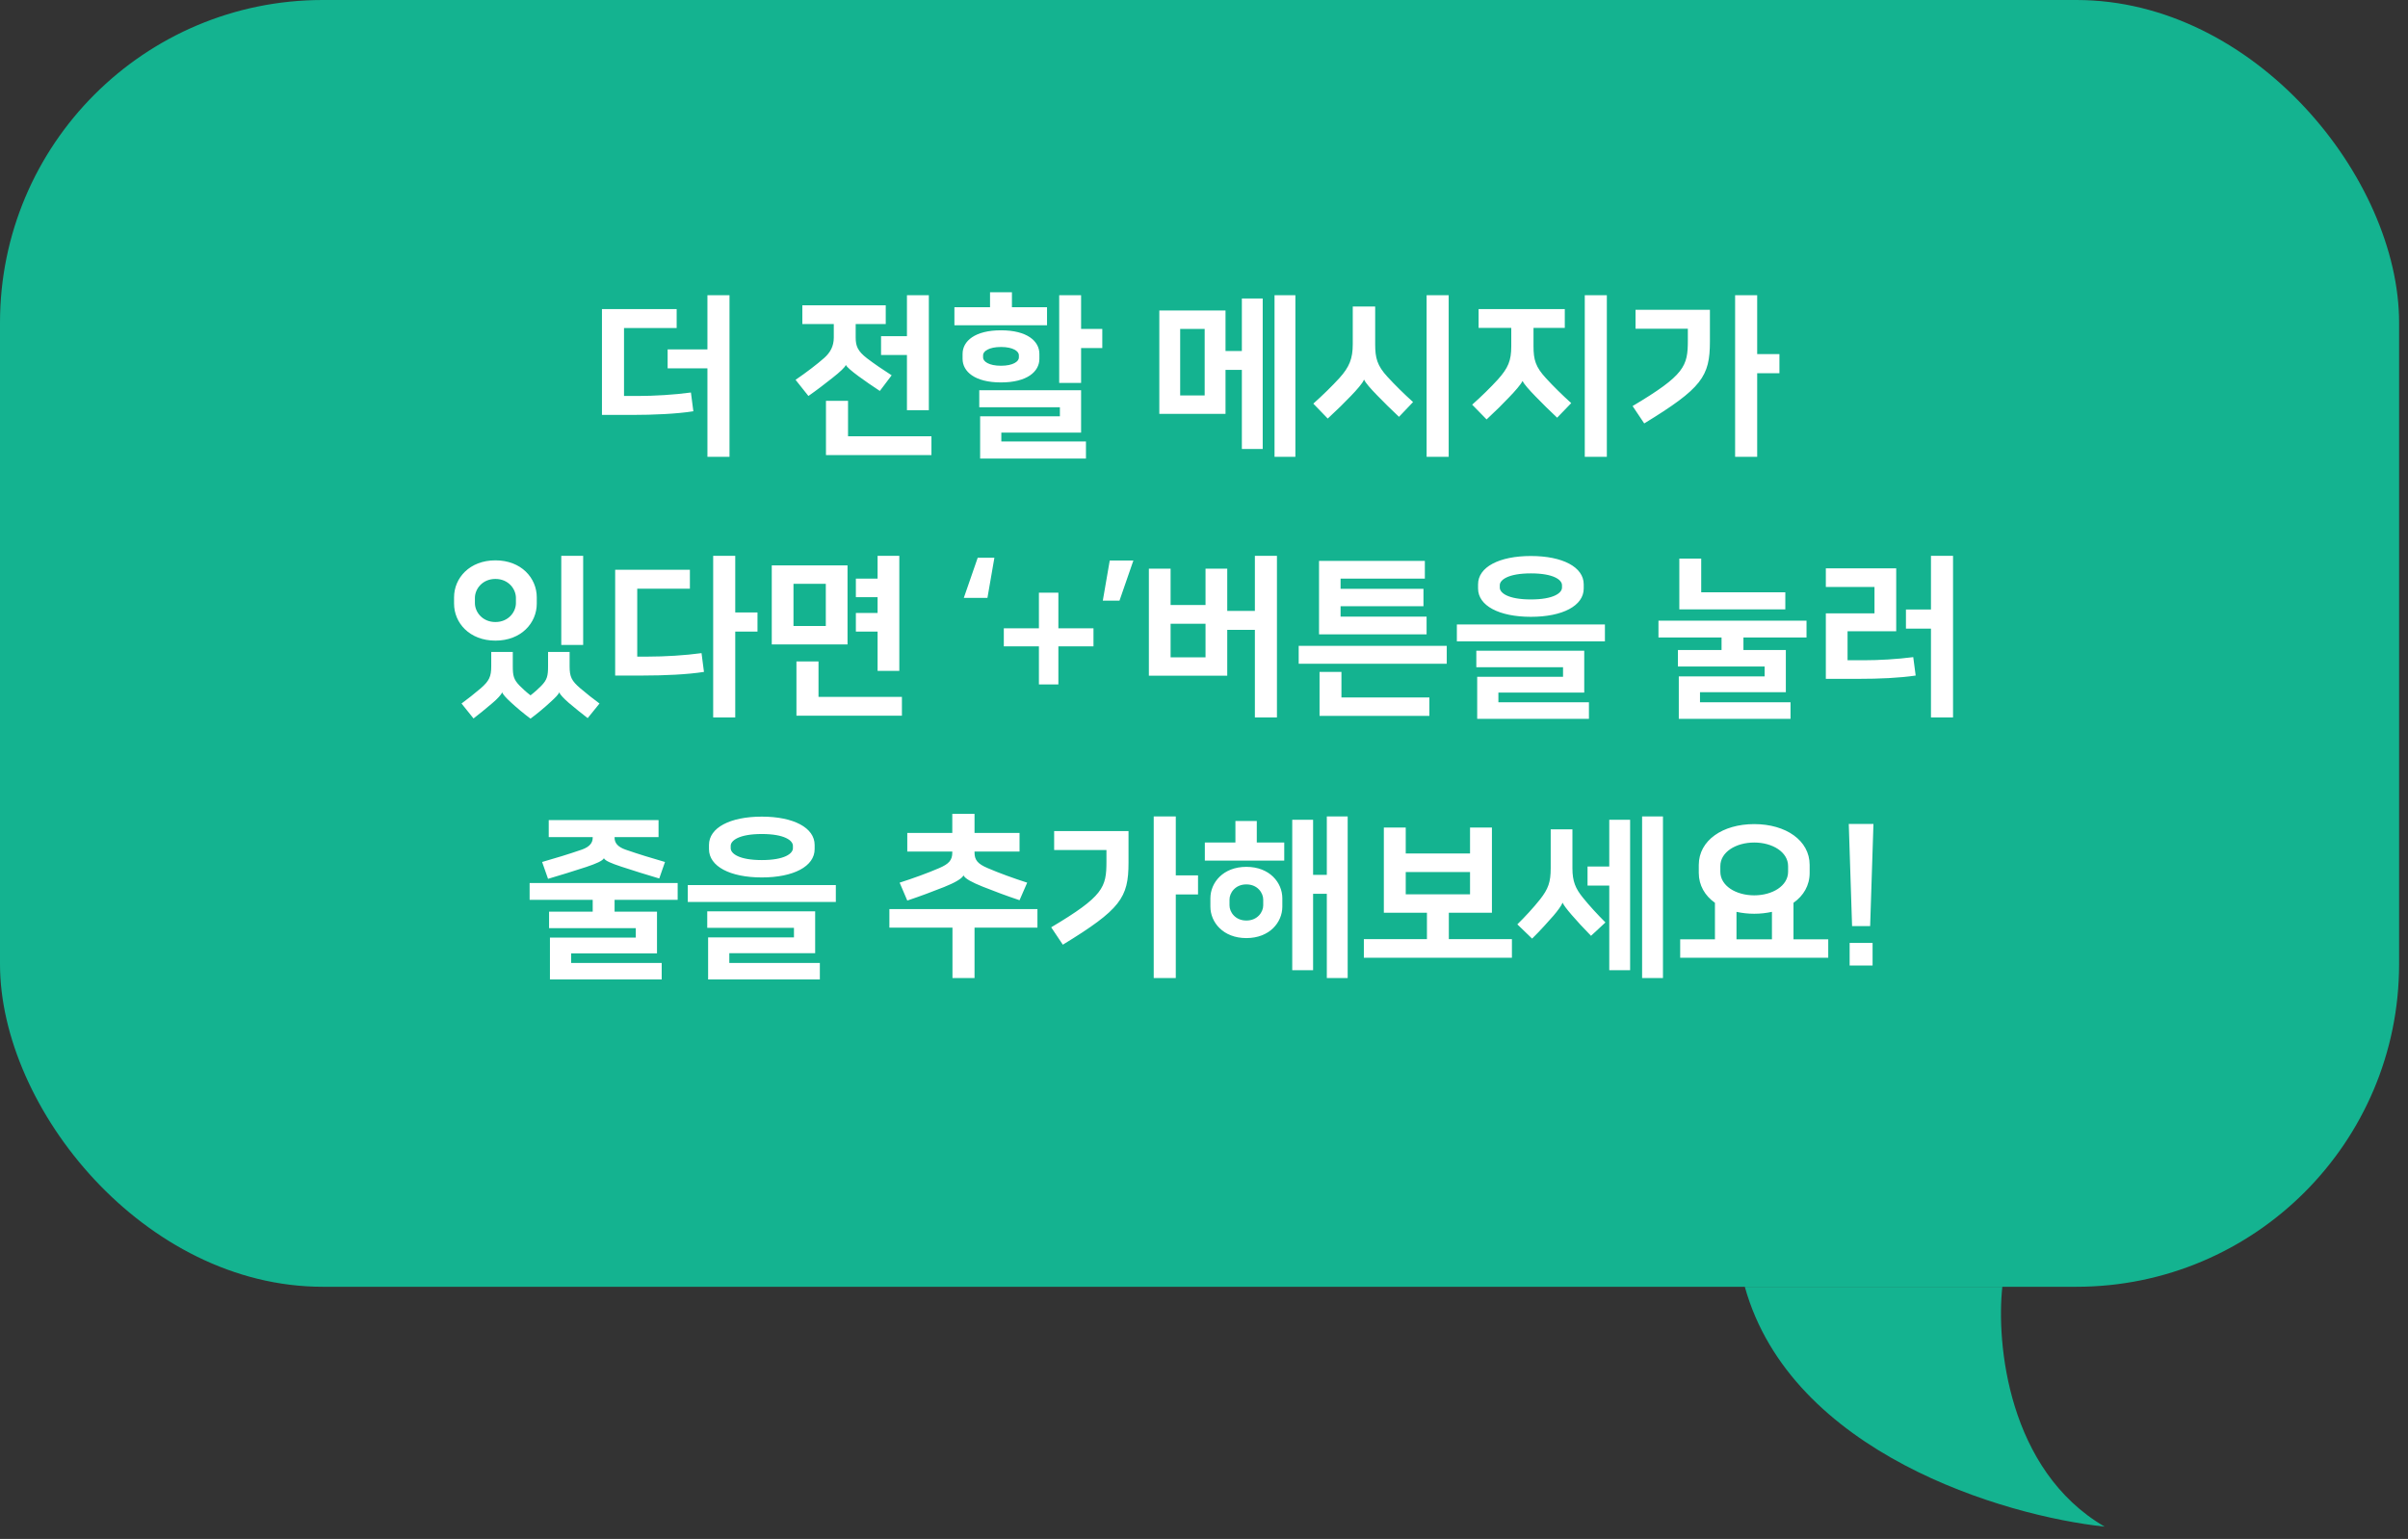 <svg width="194" height="124" viewBox="0 0 194 124" fill="none" xmlns="http://www.w3.org/2000/svg">
<rect x="0" y="0" width="194" height="124" fill="#333333" stroke="none"/>
<path d="M169.56 123.009C161.768 118.469 160.819 108.232 161.318 103.682H140.57C144.304 117.076 161.453 122.147 169.56 123.009Z" fill="#14B390"/>
<rect width="193.283" height="103.682" rx="26" fill="#14B390"/>
<path d="M48.496 33.432H50.946C52.654 33.432 54.544 33.348 55.86 33.138L55.664 31.626C54.348 31.808 52.696 31.906 51.366 31.906H50.274V26.432H54.516V24.906H48.496V33.432ZM53.788 29.68H56.994V36.806H58.772V23.786H56.994V28.154H53.788V29.68ZM73.068 33.054H74.832V23.786H73.068V27.09H70.982V28.602H73.068V33.054ZM68.322 32.298H66.544V36.666H75.042V35.154H68.322V32.298ZM64.64 26.11H67.174V27.202C67.174 27.888 66.894 28.406 66.404 28.84C65.816 29.358 64.976 30.002 64.094 30.604L65.13 31.906C65.83 31.416 66.446 30.94 67.048 30.464C67.692 29.96 68.084 29.582 68.14 29.414H68.154C68.21 29.554 68.574 29.876 69.162 30.31C69.68 30.688 70.282 31.108 70.884 31.5L71.836 30.24C71.136 29.792 70.436 29.316 69.848 28.868C69.106 28.294 68.938 27.888 68.938 27.202V26.11H71.36V24.598H64.64V26.11ZM78.894 31.444V32.816H85.39V33.544H78.964V36.946H87.49V35.574H80.672V34.86H87.098V31.444H78.894ZM87.098 23.786H85.334V30.856H87.098V28.042H88.806V26.502H87.098V23.786ZM81.526 23.548H79.762V24.752H76.892V26.208H84.354V24.752H81.526V23.548ZM80.644 30.814C82.744 30.814 83.738 29.946 83.738 28.91V28.518C83.738 27.482 82.744 26.614 80.644 26.614C78.544 26.614 77.55 27.482 77.55 28.518V28.91C77.55 29.946 78.544 30.814 80.644 30.814ZM80.644 27.958C81.624 27.958 82.086 28.308 82.086 28.616V28.812C82.086 29.12 81.624 29.47 80.644 29.47C79.664 29.47 79.202 29.12 79.202 28.812V28.616C79.202 28.308 79.664 27.958 80.644 27.958ZM93.4 25.018V33.348H98.734V29.806H100.05V36.176H101.73V24.052H100.05V28.28H98.734V25.018H93.4ZM104.362 23.786H102.682V36.806H104.362V23.786ZM97.054 31.864H95.08V26.502H97.054V31.864ZM116.713 23.786H114.935V36.806H116.713V23.786ZM111.785 30.366C110.945 29.456 110.791 28.84 110.791 27.734V24.696H108.985V27.734C108.985 28.882 108.719 29.568 107.907 30.464C107.305 31.122 106.591 31.822 105.807 32.522L106.969 33.726C107.767 32.984 108.313 32.452 108.831 31.906C109.293 31.43 109.797 30.856 109.881 30.604H109.909C110.007 30.842 110.413 31.304 110.945 31.85C111.463 32.382 112.079 32.998 112.709 33.586L113.843 32.396C113.115 31.738 112.387 31.024 111.785 30.366ZM119.123 26.418H121.755V27.902C121.755 29.064 121.503 29.652 120.677 30.576C120.075 31.234 119.361 31.934 118.605 32.606L119.767 33.796C120.537 33.082 121.069 32.55 121.587 32.004C122.049 31.528 122.525 30.982 122.651 30.716H122.679C122.777 30.94 123.183 31.402 123.715 31.948C124.233 32.48 124.849 33.096 125.451 33.656L126.585 32.48C125.885 31.85 125.157 31.136 124.555 30.478C123.715 29.568 123.547 28.994 123.547 27.902V26.418H126.067V24.906H119.123V26.418ZM129.455 23.786H127.677V36.806H129.455V23.786ZM141.567 23.786H139.789V36.806H141.567V30.072H143.359V28.532H141.567V23.786ZM132.467 34.118C137.115 31.276 137.759 30.338 137.759 27.51V24.962H131.767V26.488H135.981V27.426C135.981 29.498 135.743 30.212 131.529 32.718L132.467 34.118ZM46.983 44.786H45.219V51.968H46.983V44.786ZM42.741 57.904C43.273 57.512 43.889 56.994 44.295 56.616C44.743 56.21 44.981 55.972 45.051 55.79C45.135 55.972 45.415 56.28 45.821 56.63C46.297 57.036 46.941 57.554 47.347 57.862L48.299 56.686C47.823 56.336 47.235 55.874 46.745 55.454C46.045 54.852 45.891 54.53 45.891 53.69V52.528H44.155V53.662C44.155 54.46 44.085 54.768 43.609 55.258C43.371 55.496 43.119 55.734 42.741 56.028C42.363 55.734 42.111 55.496 41.873 55.258C41.383 54.754 41.313 54.46 41.313 53.662V52.528H39.577V53.69C39.577 54.516 39.409 54.866 38.737 55.454C38.247 55.874 37.659 56.336 37.183 56.686L38.149 57.89C38.555 57.582 39.185 57.064 39.661 56.658C40.081 56.308 40.389 55.958 40.459 55.79C40.529 55.958 40.739 56.21 41.187 56.616C41.593 56.994 42.209 57.512 42.741 57.904ZM39.913 51.618C41.999 51.618 43.245 50.19 43.245 48.636V48.132C43.245 46.578 41.999 45.15 39.913 45.15C37.827 45.15 36.581 46.578 36.581 48.132V48.636C36.581 50.19 37.827 51.618 39.913 51.618ZM39.913 46.648C40.963 46.648 41.565 47.46 41.565 48.174V48.594C41.565 49.308 40.963 50.12 39.913 50.12C38.863 50.12 38.261 49.308 38.261 48.594V48.174C38.261 47.46 38.863 46.648 39.913 46.648ZM59.235 44.786H57.457V57.806H59.235V50.89H61.027V49.35H59.235V44.786ZM49.561 54.432H51.801C53.509 54.432 55.399 54.348 56.715 54.138L56.519 52.626C55.203 52.808 53.551 52.906 52.221 52.906H51.339V47.432H55.581V45.906H49.561V54.432ZM68.281 45.556H62.177V51.926H68.281V45.556ZM66.531 50.442H63.927V47.04H66.531V50.442ZM68.953 46.62V48.118H70.703V49.392H68.953V50.89H70.703V54.054H72.453V44.786H70.703V46.62H68.953ZM65.943 53.298H64.165V57.666H72.663V56.154H65.943V53.298ZM80.113 44.94H78.769L77.649 48.174H79.553L80.113 44.94ZM83.7 47.754V50.624H80.872V52.08H83.7V55.146H85.268V52.08H88.096V50.624H85.268V47.754H83.7ZM88.847 48.398H90.191L91.311 45.163H89.406L88.847 48.398ZM98.873 45.822H97.123V48.748H94.309V45.822H92.559V54.446H98.873V50.75H101.099V57.806H102.877V44.786H101.099V49.224H98.873V45.822ZM94.309 50.26H97.123V52.962H94.309V50.26ZM114.793 45.192H106.267V51.114H114.933V49.686H108.003V48.846H114.681V47.446H108.003V46.62H114.793V45.192ZM104.629 52.038V53.48H116.557V52.038H104.629ZM108.073 54.138H106.309V57.68H115.157V56.196H108.073V54.138ZM118.94 52.43V53.76H125.926V54.53H119.01V57.918H128.012V56.588H120.718V55.804H127.634V52.43H118.94ZM117.372 50.316V51.674H129.3V50.316H117.372ZM123.336 49.7C125.898 49.7 127.592 48.804 127.592 47.418V47.082C127.592 45.696 125.898 44.8 123.336 44.8C120.774 44.8 119.08 45.696 119.08 47.082V47.418C119.08 48.804 120.774 49.7 123.336 49.7ZM123.336 46.2C125.184 46.2 125.842 46.732 125.842 47.152V47.348C125.842 47.768 125.184 48.3 123.336 48.3C121.488 48.3 120.83 47.768 120.83 47.348V47.152C120.83 46.732 121.488 46.2 123.336 46.2ZM133.614 50.008V51.366H138.696V52.374H135.182V53.704H142.168V54.502H135.252V57.918H144.254V56.588H136.96V55.776H143.876V52.374H140.46V51.366H145.542V50.008H133.614ZM135.294 45.01V49.098H143.834V47.726H137.058V45.01H135.294ZM148.848 50.862H152.768V45.794H147.098V47.292H151.018V49.42H147.098V54.698H149.702C151.41 54.698 153.02 54.628 154.336 54.432L154.14 52.948C152.838 53.116 151.396 53.2 150.122 53.2H148.848V50.862ZM153.552 50.652H155.568V57.806H157.346V44.786H155.568V49.112H153.552V50.652ZM44.236 73.458V74.788H51.222V75.544H44.306V78.918H53.309V77.588H46.014V76.818H52.931V73.458H49.514V72.506H54.596V71.148H42.669V72.506H47.751V73.458H44.236ZM44.209 67.452H47.751V67.508C47.751 67.9 47.513 68.236 46.868 68.46C45.819 68.824 44.699 69.16 43.676 69.454L44.153 70.812C45.105 70.532 46.281 70.168 47.218 69.86C48.059 69.58 48.548 69.356 48.647 69.16H48.66C48.758 69.356 49.221 69.552 50.06 69.832C50.998 70.14 52.16 70.504 53.112 70.784L53.575 69.454C52.553 69.16 51.447 68.824 50.397 68.46C49.752 68.236 49.514 67.9 49.514 67.508V67.452H53.056V66.08H44.209V67.452ZM56.979 73.43V74.76H63.965V75.53H57.049V78.918H66.051V77.588H58.757V76.804H65.673V73.43H56.979ZM55.411 71.316V72.674H67.339V71.316H55.411ZM61.375 70.7C63.937 70.7 65.631 69.804 65.631 68.418V68.082C65.631 66.696 63.937 65.8 61.375 65.8C58.813 65.8 57.119 66.696 57.119 68.082V68.418C57.119 69.804 58.813 70.7 61.375 70.7ZM61.375 67.2C63.223 67.2 63.881 67.732 63.881 68.152V68.348C63.881 68.768 63.223 69.3 61.375 69.3C59.527 69.3 58.869 68.768 58.869 68.348V68.152C58.869 67.732 59.527 67.2 61.375 67.2ZM73.095 68.614H76.721V68.698C76.721 69.3 76.455 69.608 75.671 69.944C74.733 70.35 73.571 70.77 72.479 71.12L73.095 72.562C74.145 72.212 75.111 71.848 76.063 71.47C76.903 71.134 77.477 70.812 77.617 70.546H77.631C77.771 70.812 78.331 71.106 79.171 71.442C80.123 71.82 81.089 72.184 82.139 72.534L82.755 71.12C81.663 70.77 80.501 70.35 79.563 69.944C78.779 69.608 78.513 69.3 78.513 68.698V68.614H82.139V67.116H78.513V65.576H76.721V67.116H73.095V68.614ZM71.653 73.248V74.746H76.735V78.806H78.513V74.746H83.581V73.248H71.653ZM94.727 65.786H92.949V78.806H94.727V72.072H96.519V70.532H94.727V65.786ZM85.627 76.118C90.275 73.276 90.919 72.338 90.919 69.51V66.962H84.927V68.488H89.141V69.426C89.141 71.498 88.903 72.212 84.689 74.718L85.627 76.118ZM105.789 66.052H104.109V78.176H105.789V72.016H106.895V78.806H108.575V65.786H106.895V70.49H105.789V66.052ZM100.413 75.586C102.289 75.586 103.311 74.312 103.311 73.052V72.38C103.311 71.12 102.289 69.846 100.413 69.846C98.537 69.846 97.515 71.12 97.515 72.38V73.052C97.515 74.312 98.537 75.586 100.413 75.586ZM97.067 67.886V69.342H103.465V67.886H101.253V66.15H99.531V67.886H97.067ZM100.413 71.26C101.323 71.26 101.771 71.96 101.771 72.478V72.954C101.771 73.472 101.323 74.172 100.413 74.172C99.503 74.172 99.055 73.472 99.055 72.954V72.478C99.055 71.96 99.503 71.26 100.413 71.26ZM120.197 73.542V66.681H118.433V68.768H113.253V66.681H111.489V73.542H114.961V75.67H109.879V77.168H121.807V75.67H116.725V73.542H120.197ZM113.253 72.058V70.266H118.433V72.058H113.253ZM129.65 78.176H131.33V66.052H129.65V69.818H127.9V71.358H129.65V78.176ZM124.932 69.958C124.932 71.078 124.736 71.624 124.078 72.464C123.546 73.136 122.846 73.892 122.244 74.48L123.434 75.628C124.064 75.012 124.778 74.214 125.156 73.78C125.506 73.374 125.814 72.94 125.884 72.744H125.898C125.982 72.94 126.206 73.234 126.626 73.724C127.046 74.214 127.578 74.788 128.18 75.404L129.342 74.326C128.698 73.682 128.04 72.968 127.522 72.324C126.934 71.596 126.682 71.022 126.682 69.958V66.822H124.932V69.958ZM133.976 65.786H132.296V78.806H133.976V65.786ZM135.364 75.684V77.168H147.292V75.684H144.492V72.744C145.304 72.17 145.794 71.344 145.794 70.336V69.692C145.794 67.718 143.876 66.402 141.328 66.402C138.78 66.402 136.862 67.718 136.862 69.692V70.336C136.862 71.33 137.352 72.17 138.164 72.744V75.684H135.364ZM141.328 67.886C142.784 67.886 144.058 68.642 144.058 69.79V70.238C144.058 71.386 142.784 72.142 141.328 72.142C139.872 72.142 138.598 71.386 138.598 70.238V69.79C138.598 68.642 139.872 67.886 141.328 67.886ZM141.328 73.626C141.832 73.626 142.308 73.57 142.756 73.472V75.684H139.9V73.472C140.348 73.57 140.824 73.626 141.328 73.626ZM149.016 77.798H150.864V75.978H149.016V77.798ZM150.668 74.62L150.934 66.388H148.946L149.212 74.62H150.668Z" fill="white"/>
</svg>
